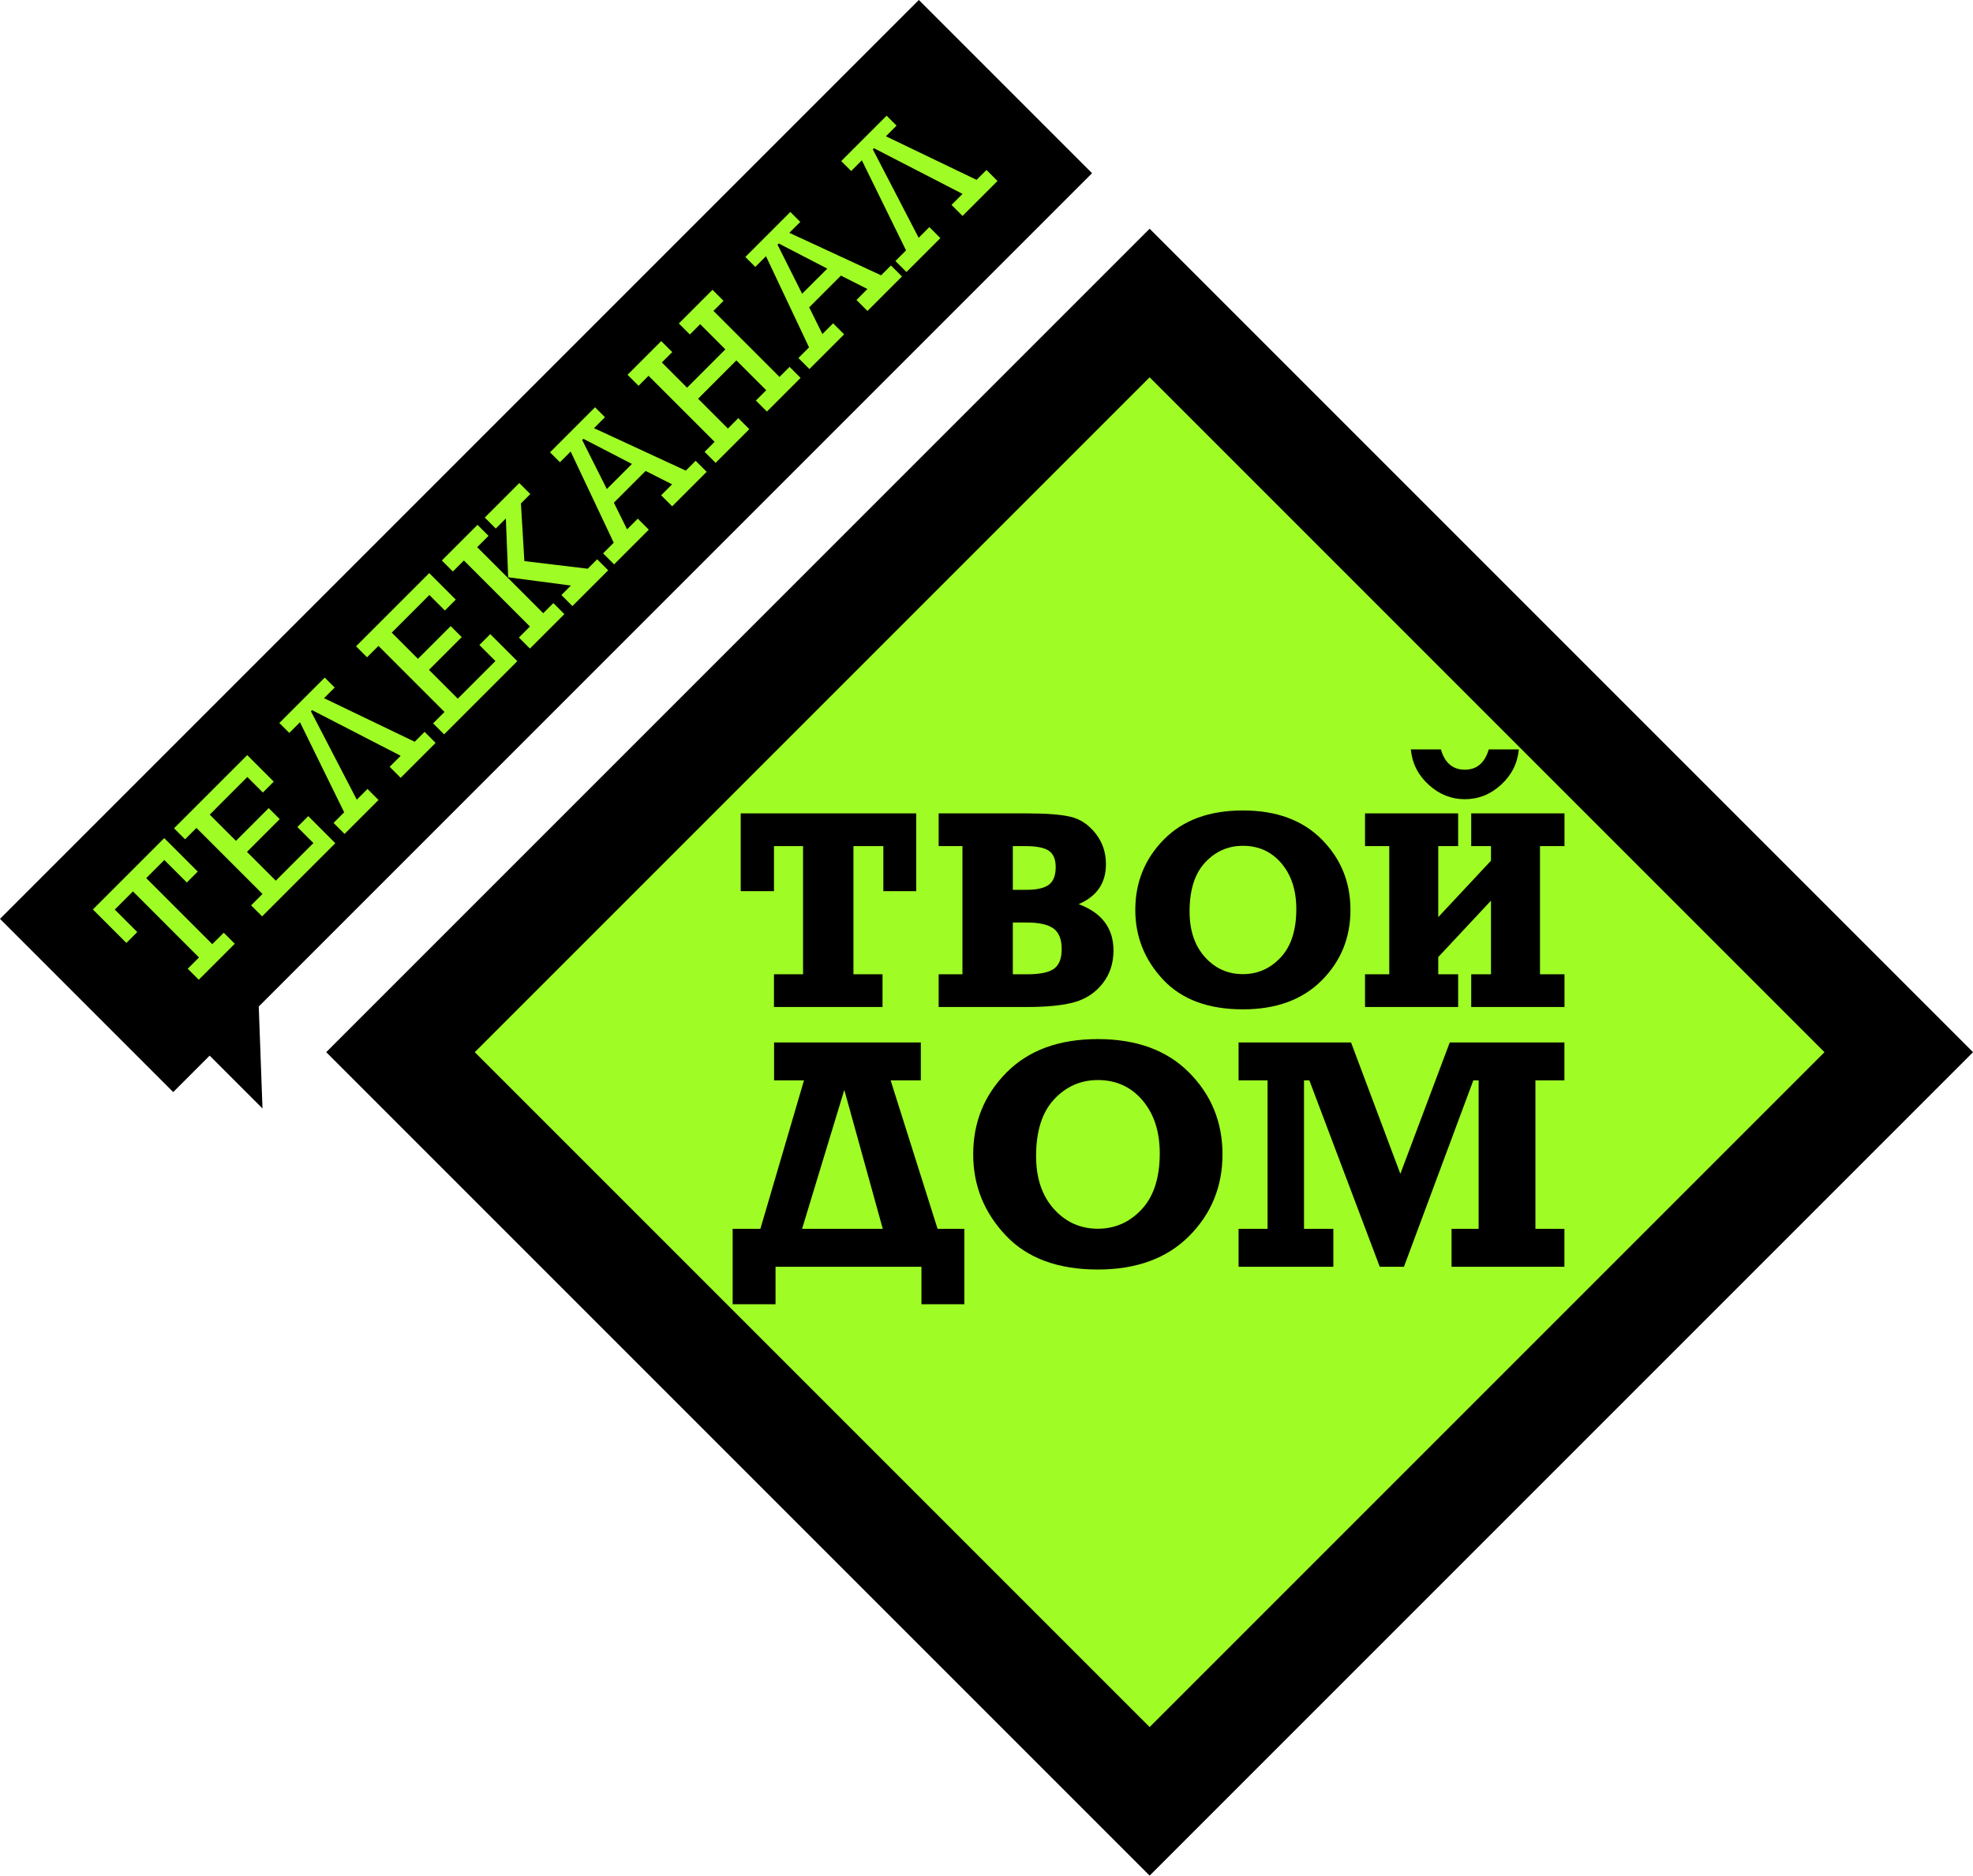 <svg id="a" enable-background="new 0 0 478 454" version="1.1" viewBox="0 0 476.95 453.39" xml:space="preserve" xmlns="http://www.w3.org/2000/svg"><path id="b" d="m0 222.11 41.874 41.875 8.808-8.81 12.775 12.775-0.908-24.641 201.44-201.44-41.874-41.874z"/><path id="c" d="m214.33 27.963-10.975 10.975 2.404 2.404 2.584-2.586 10.682 21.768-2.566 2.568 2.662 2.664 8.205-8.205-2.664-2.664-2.588 2.588-11.08-21.369 0.275-0.275 21.414 11.037-2.664 2.662 2.664 2.664 8.449-8.449-2.664-2.664-2.394 2.394-21.914-10.535 2.574-2.574-2.404-2.402zm-23.271 23.271-10.883 10.883 2.402 2.404 2.588-2.588 10.412 22.039-2.576 2.574 2.664 2.664 8.387-8.389-2.662-2.664-2.588 2.588-3.191-6.449 7.67-7.672 6.404 3.238-2.647 2.648 2.662 2.664 8.342-8.344-2.662-2.662-2.383 2.383-22.184-10.27 2.647-2.644-2.402-2.404zm-2.812 7.623 11.74 6.076-6.08 6.074-5.949-11.859 0.289-0.291zm-16.006 11.195-8.143 8.143 2.664 2.664 2.494-2.496 6.092 6.092-9.26 9.262-6.092-6.094 2.51-2.51-2.662-2.662-8.145 8.143 2.664 2.664 2.418-2.418 15.965 15.963-2.418 2.42 2.662 2.662 8.145-8.143-2.664-2.664-2.51 2.512-7.209-7.209 9.26-9.262 7.209 7.209-2.494 2.494 2.662 2.664 8.143-8.143-2.662-2.664-2.434 2.434-15.965-15.963 2.434-2.434-2.664-2.664zm-28.398 28.4-10.883 10.883 2.402 2.402 2.588-2.588 10.412 22.039-2.576 2.576 2.662 2.662 8.389-8.389-2.662-2.662-2.588 2.586-3.191-6.449 7.67-7.672 6.404 3.238-2.648 2.648 2.664 2.664 8.342-8.342-2.662-2.664-2.383 2.383-22.184-10.268 2.647-2.647-2.402-2.402zm-2.816 7.627 11.74 6.07-6.07 6.07-5.959-11.852 0.289-0.289zm-15.496 10.686-8.342 8.342 2.662 2.662 2.434-2.434 0.561 14.213 15.16 1.998-2.295 2.295 2.662 2.664 8.648-8.648-2.664-2.664-2.281 2.281-15.316-1.84-0.83-13.941 2.264-2.266-2.662-2.662zm-10.102 10.102-8.619 8.617 2.664 2.664 2.664-2.664 15.963 15.965-2.662 2.662 2.662 2.664 8.328-8.326-2.664-2.664-2.449 2.449-15.965-15.965 2.74-2.74-2.662-2.662zm-11.668 11.666-17.693 17.695 2.662 2.662 2.756-2.754 15.965 15.965-2.756 2.754 2.664 2.664 17.693-17.695-6.535-6.535-2.633 2.633 3.873 3.873-9.092 9.092-6.965-6.965 7.912-7.914-2.662-2.662-7.914 7.912-6.338-6.336 9.094-9.092 3.75 3.75 2.633-2.633-6.414-6.414zm-25.258 25.26-10.977 10.975 2.404 2.402 2.586-2.584 10.68 21.768-2.566 2.568 2.664 2.662 8.203-8.203-2.662-2.664-2.588 2.586-11.082-21.367 0.275-0.275 21.414 11.035-2.664 2.664 2.664 2.664 8.449-8.451-2.664-2.662-2.394 2.394-21.914-10.535 2.574-2.574-2.402-2.402zm-18.738 18.738-17.695 17.693 2.664 2.664 2.754-2.756 15.965 15.965-2.756 2.756 2.664 2.662 17.695-17.693-6.537-6.537-2.633 2.635 3.873 3.873-9.092 9.092-6.965-6.965 7.914-7.914-2.664-2.664-7.912 7.914-6.338-6.336 9.092-9.094 3.75 3.75 2.633-2.633-6.412-6.412zm-20.064 20.062-17.25 17.252 8.098 8.096 2.633-2.633-5.436-5.434 4.394-4.393 15.963 15.965-2.723 2.725 2.662 2.664 8.711-8.709-2.664-2.664-2.772 2.769-15.965-15.965 4.379-4.377 5.434 5.434 2.633-2.633-8.098-8.098z" fill="#9ffc25"/><path id="d" d="m277.91 453.39-199.05-199.05 199.05-199.05 199.05 199.05z"/><path id="e" d="m114.77 254.34 163.14 163.14 163.14-163.14-163.14-163.14z" fill="#9ffc25"/><path id="f" d="m329.98 243.42v-7.904h5.859v-30.987h-5.859v-7.908h22.51v7.908h-4.81v17.165l12.75-13.64v-3.525h-4.781v-7.908h22.546v7.908h-5.922v30.987h5.922v7.904h-22.546v-7.904h4.781v-17.806l-12.75 13.641v4.165h4.81v7.904zm29.914-62.274h7.266c-0.313 3.365-1.744 6.214-4.289 8.545-2.545 2.333-5.467 3.5-8.766 3.5-3.275 0-6.189-1.167-8.746-3.5-2.558-2.331-3.99-5.18-4.308-8.545h7.269c0.94 3.275 2.869 4.912 5.785 4.912 2.9 0 4.828-1.638 5.789-4.912"/><g id="g"><polygon id="h" points="187.1 204.53 187.1 215.42 179.06 215.42 179.06 196.62 221.48 196.62 221.48 215.42 213.54 215.42 213.54 204.53 206.31 204.53 206.31 235.51 213.34 235.51 213.34 243.42 187.1 243.42 187.1 235.51 194.13 235.51 194.13 204.53"/><path id="i" d="m226.91 243.42v-7.904h5.752v-30.987h-5.752v-7.908h21.362c4.733 0 8.254 0.277 10.568 0.826 2.308 0.549 4.304 1.885 5.987 4.005 1.681 2.118 2.522 4.601 2.522 7.45 0 4.553-2.2 7.773-6.595 9.656 5.606 2.087 8.415 5.82 8.415 11.204 0 3.095-0.872 5.748-2.61 7.956-1.737 2.209-3.981 3.714-6.729 4.509-2.746 0.795-6.599 1.193-11.558 1.193zm17.93-28.328h3.432c2.378 0 4.128-0.402 5.25-1.21s1.682-2.232 1.682-4.274c0-1.861-0.542-3.173-1.63-3.935-1.089-0.763-2.99-1.144-5.705-1.144h-3.029zm0 20.424h3.432c3.118 0 5.295-0.449 6.527-1.347 1.235-0.897 1.853-2.479 1.853-4.743 0-2.378-0.669-4.043-2-4.996-1.339-0.955-3.461-1.429-6.38-1.429h-3.432z"/><path id="j" d="m300.45 195.91c8.074 0 14.428 2.334 19.06 6.996 4.631 4.661 6.946 10.343 6.946 17.044 0 6.724-2.319 12.411-6.963 17.063-4.644 4.649-10.989 6.974-19.043 6.974-8.364 0-14.791-2.389-19.279-7.178-4.482-4.784-6.725-10.404-6.725-16.859 0-6.68 2.304-12.356 6.913-17.028 4.608-4.674 10.973-7.012 19.091-7.012m0 8.546c-3.589 0-6.632 1.347-9.132 4.035-2.502 2.687-3.754 6.631-3.754 11.829 0 4.595 1.234 8.268 3.702 11.022 2.467 2.756 5.526 4.135 9.184 4.135 3.591 0 6.638-1.351 9.151-4.05 2.512-2.699 3.768-6.592 3.768-11.679 0-4.546-1.2-8.232-3.599-11.056-2.401-2.823-5.505-4.236-9.32-4.236"/><path id="k" d="m222.75 306.21h-35.273v9.066h-10.367v-18.227h6.704l10.542-35.896h-7.232v-9.162h35.471v9.162h-7.297l11.351 35.896h6.471v18.227h-10.37zm-9.347-9.16-9.302-33.597-10.21 33.597z"/><path id="l" d="m265.39 251.18c9.354 0 16.716 2.7 22.081 8.101 5.365 5.405 8.05 11.985 8.05 19.748 0 7.793-2.692 14.381-8.07 19.771-5.38 5.389-12.734 8.081-22.061 8.081-9.693 0-17.138-2.77-22.334-8.317-5.198-5.544-7.797-12.054-7.797-19.534 0-7.737 2.669-14.312 8.012-19.729 5.34-5.416 12.708-8.121 22.119-8.121m0 9.9c-4.161 0-7.686 1.558-10.583 4.674-2.896 3.114-4.345 7.681-4.345 13.703 0 5.324 1.43 9.581 4.286 12.772 2.857 3.19 6.407 4.79 10.642 4.79 4.157 0 7.688-1.564 10.602-4.691 2.912-3.13 4.366-7.64 4.366-13.534 0-5.268-1.392-9.537-4.171-12.808-2.785-3.271-6.38-4.906-10.797-4.906"/><polygon id="m" points="326.6 251.99 338.52 283.75 350.46 251.99 378.18 251.99 378.18 261.15 371.17 261.15 371.17 297.05 378.18 297.05 378.18 306.21 350.9 306.21 350.9 297.05 357.44 297.05 357.44 261.15 356.16 261.15 339.39 306.21 333.54 306.21 316.52 261.15 315.23 261.15 315.23 297.05 322.32 297.05 322.32 306.21 299.41 306.21 299.41 297.05 306.42 297.05 306.42 261.15 299.41 261.15 299.41 251.99"/></g></svg>
